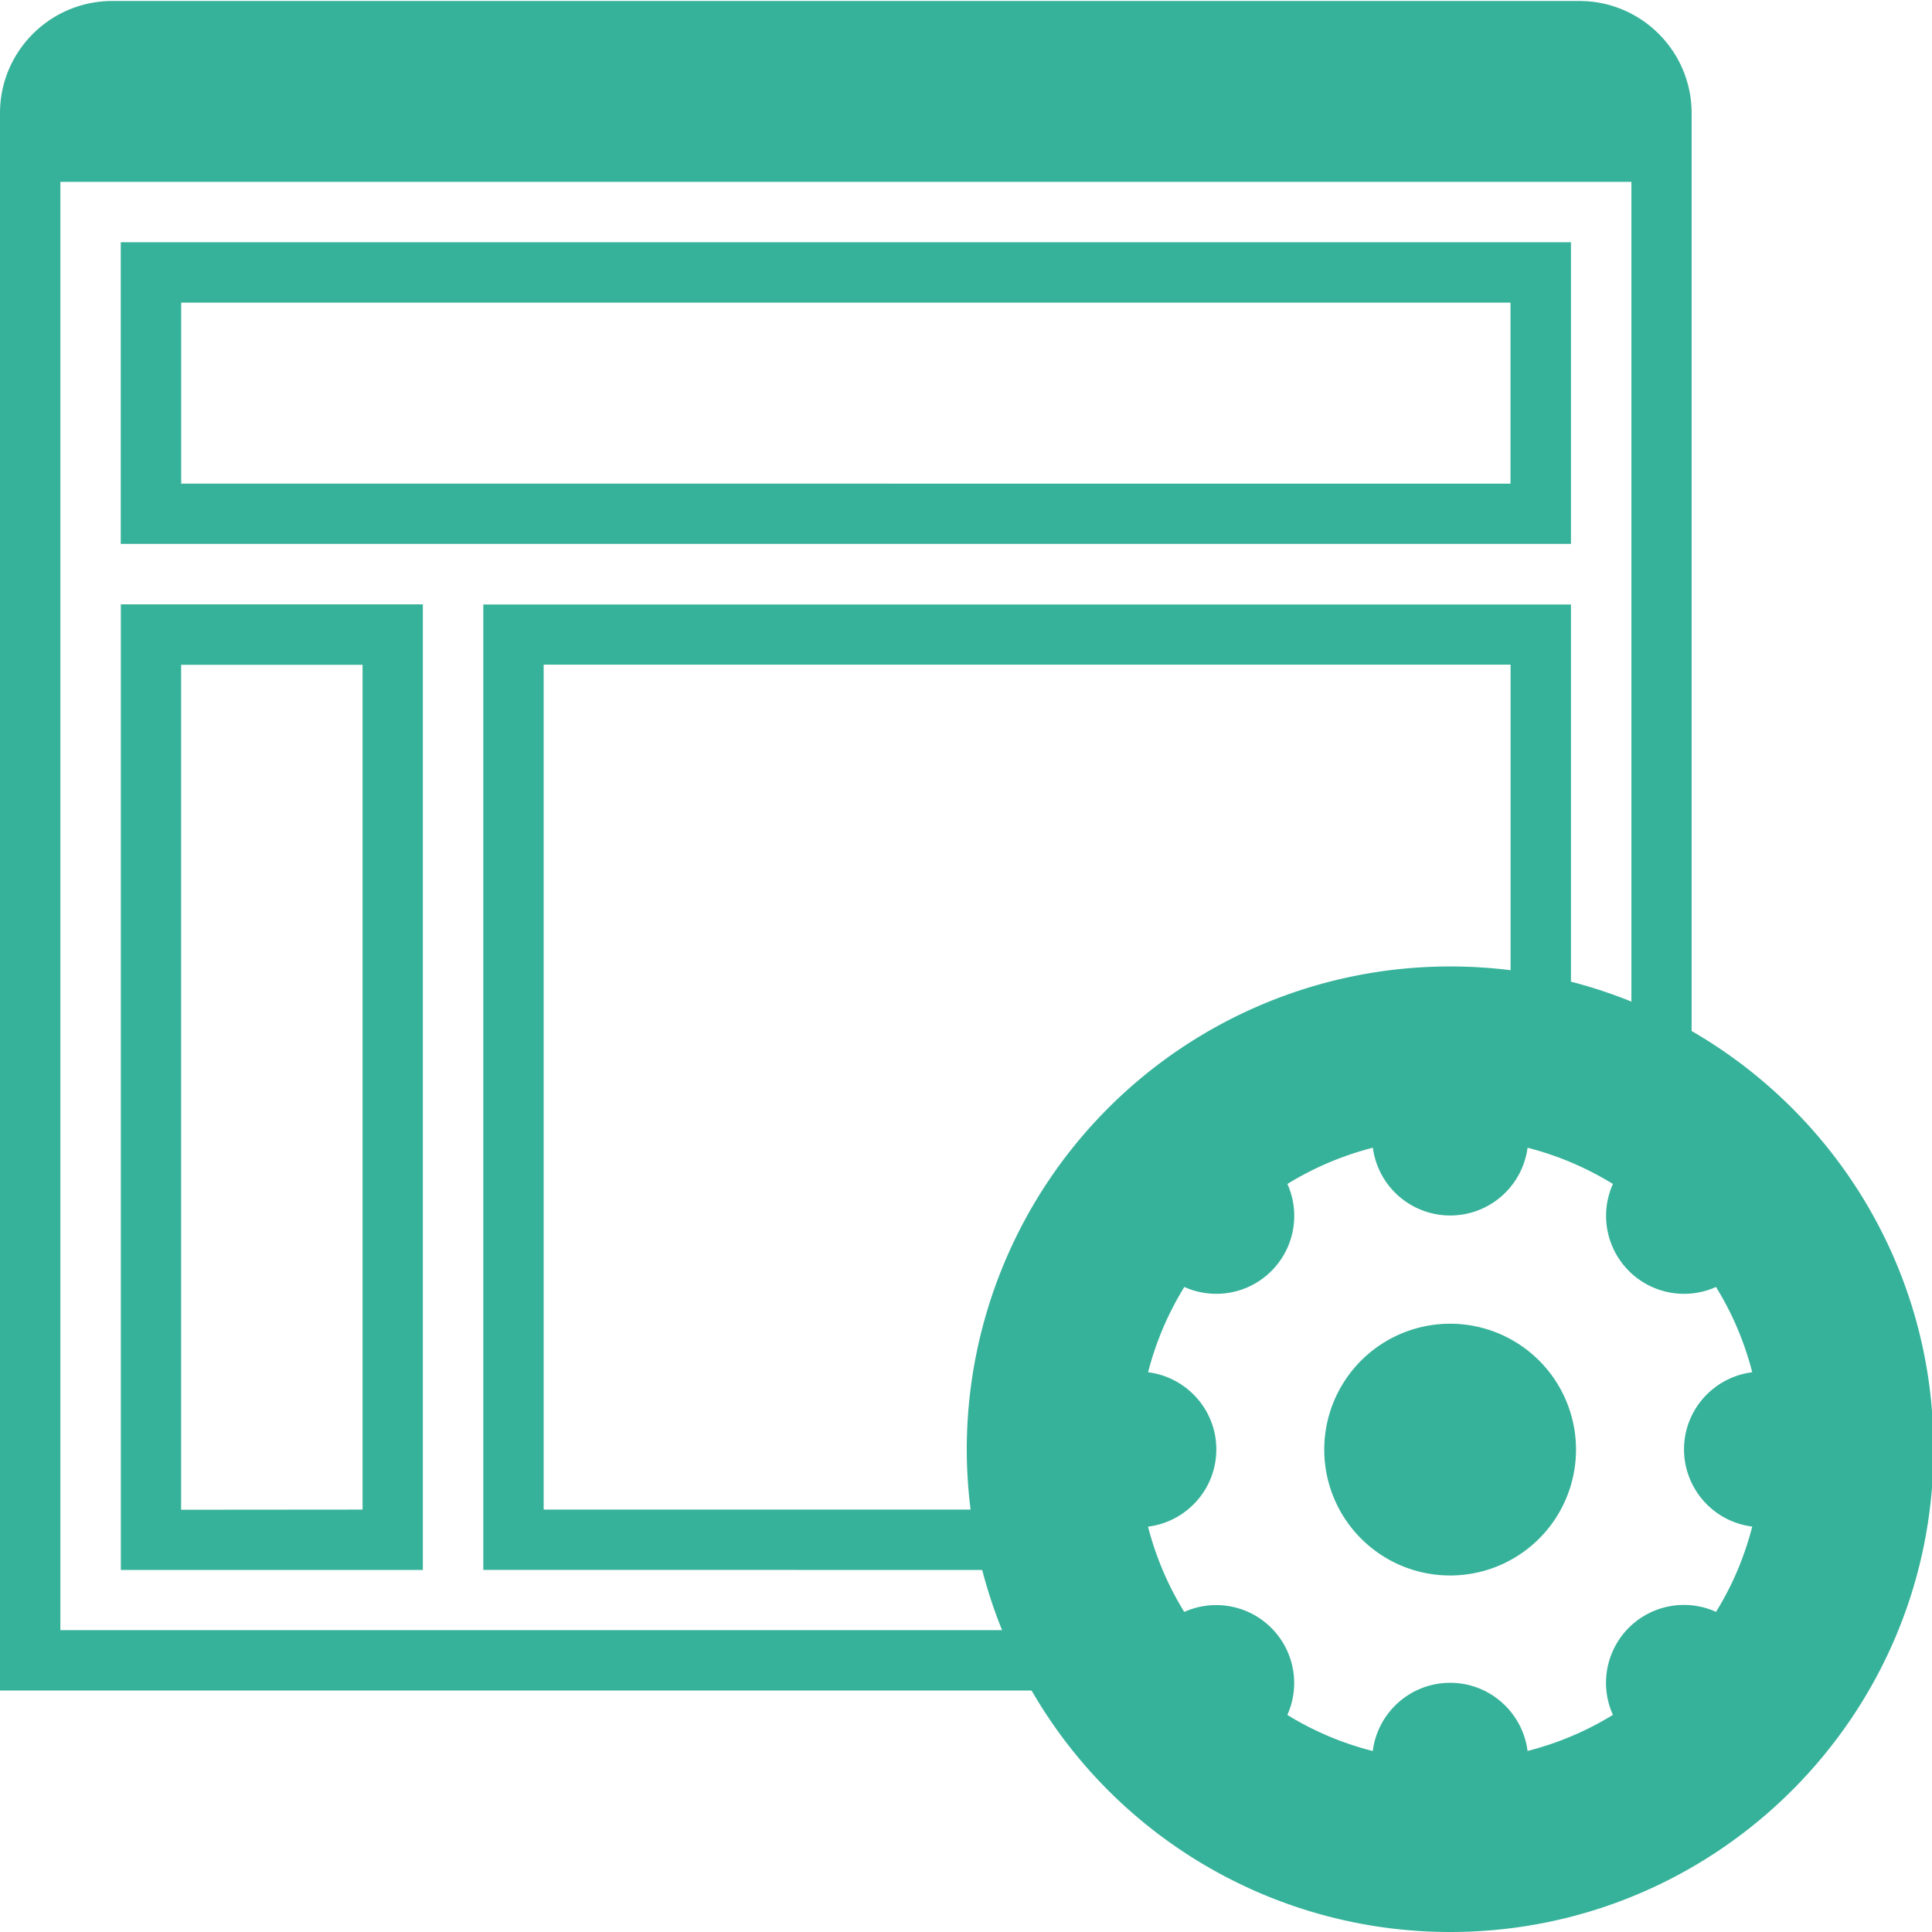 <svg xmlns="http://www.w3.org/2000/svg" version="1.1" xmlns:xlink="http://www.w3.org/1999/xlink" width="512" height="512" x="0" y="0" viewBox="0 0 25.6 25.6" style="enable-background:new 0 0 512 512" xml:space="preserve" fill-rule="evenodd"><g><linearGradient id="a"><stop offset="0" stop-color="#df9000"></stop><stop offset=".73" stop-color="#7f5200"></stop><stop offset=".99" stop-color="#37b29a"></stop><stop offset="1" stop-color="#37b29a"></stop></linearGradient><linearGradient id="b"><stop offset="0" stop-color="#37b29a"></stop><stop offset=".792" stop-color="#37b29a"></stop><stop offset=".99" stop-color="#37b29a"></stop><stop offset="1" stop-color="#37b29a"></stop></linearGradient><linearGradient id="c"><stop offset="0" stop-color="#37b29a"></stop><stop offset="1"></stop></linearGradient><g fill="#37b29a"><path d="M12.81 19.203a6.403 6.403 0 0 1 6.405-6.397c3.535 0 6.405 2.866 6.405 6.397S22.75 25.6 19.215 25.6a6.403 6.403 0 0 1-6.405-6.397zm6.406 3.095c.526 0 .96.395 1.025.903a4.073 4.073 0 0 0 1.131-.478 1.032 1.032 0 0 1 1.366-1.365c.214-.344.376-.725.48-1.13a1.033 1.033 0 0 1-.904-1.023c0-.525.395-.958.904-1.022a4.07 4.07 0 0 0-.48-1.13 1.033 1.033 0 0 1-1.366-1.365 4.108 4.108 0 0 0-1.131-.48 1.034 1.034 0 0 1-2.05 0 4.094 4.094 0 0 0-1.132.48 1.033 1.033 0 0 1-1.366 1.365 4.07 4.07 0 0 0-.48 1.13c.509.064.904.497.904 1.022 0 .527-.395.96-.905 1.024.104.404.267.785.48 1.13a1.033 1.033 0 0 1 1.366 1.365c.347.213.727.375 1.132.478.064-.51.499-.904 1.026-.904zm-1.669-3.09a1.668 1.668 0 0 1 3.336 0 1.667 1.667 0 0 1-3.336 0z" fill="#37b29a" opacity="1" data-original="#37b29a"></path><path d="M1.477 22.4H0V1.498C0 .679.667.013 1.488.013h19.44c.82 0 1.487.666 1.487 1.486v13.11a5.603 5.603 0 0 0-.798-.463V2.41H.8V21.6h13.349c.133.281.289.549.465.8H1.478z" fill="#37b29a" opacity="1" data-original="#37b29a"></path><path d="M1.6 7.207V3.21h19.216v3.997zm18.415-.798V4.01H2.401v2.398zM1.601 20.803V8.008h4.002v12.795zm3.203-.8V8.809H2.4v11.196zM6.404 20.802V8.01h14.412v5.83a5.572 5.572 0 0 0-.8-.175V8.807H7.204v11.196h6.462c.039.274.098.54.175.8z" fill="#37b29a" opacity="1" data-original="#37b29a"></path></g></g></svg>